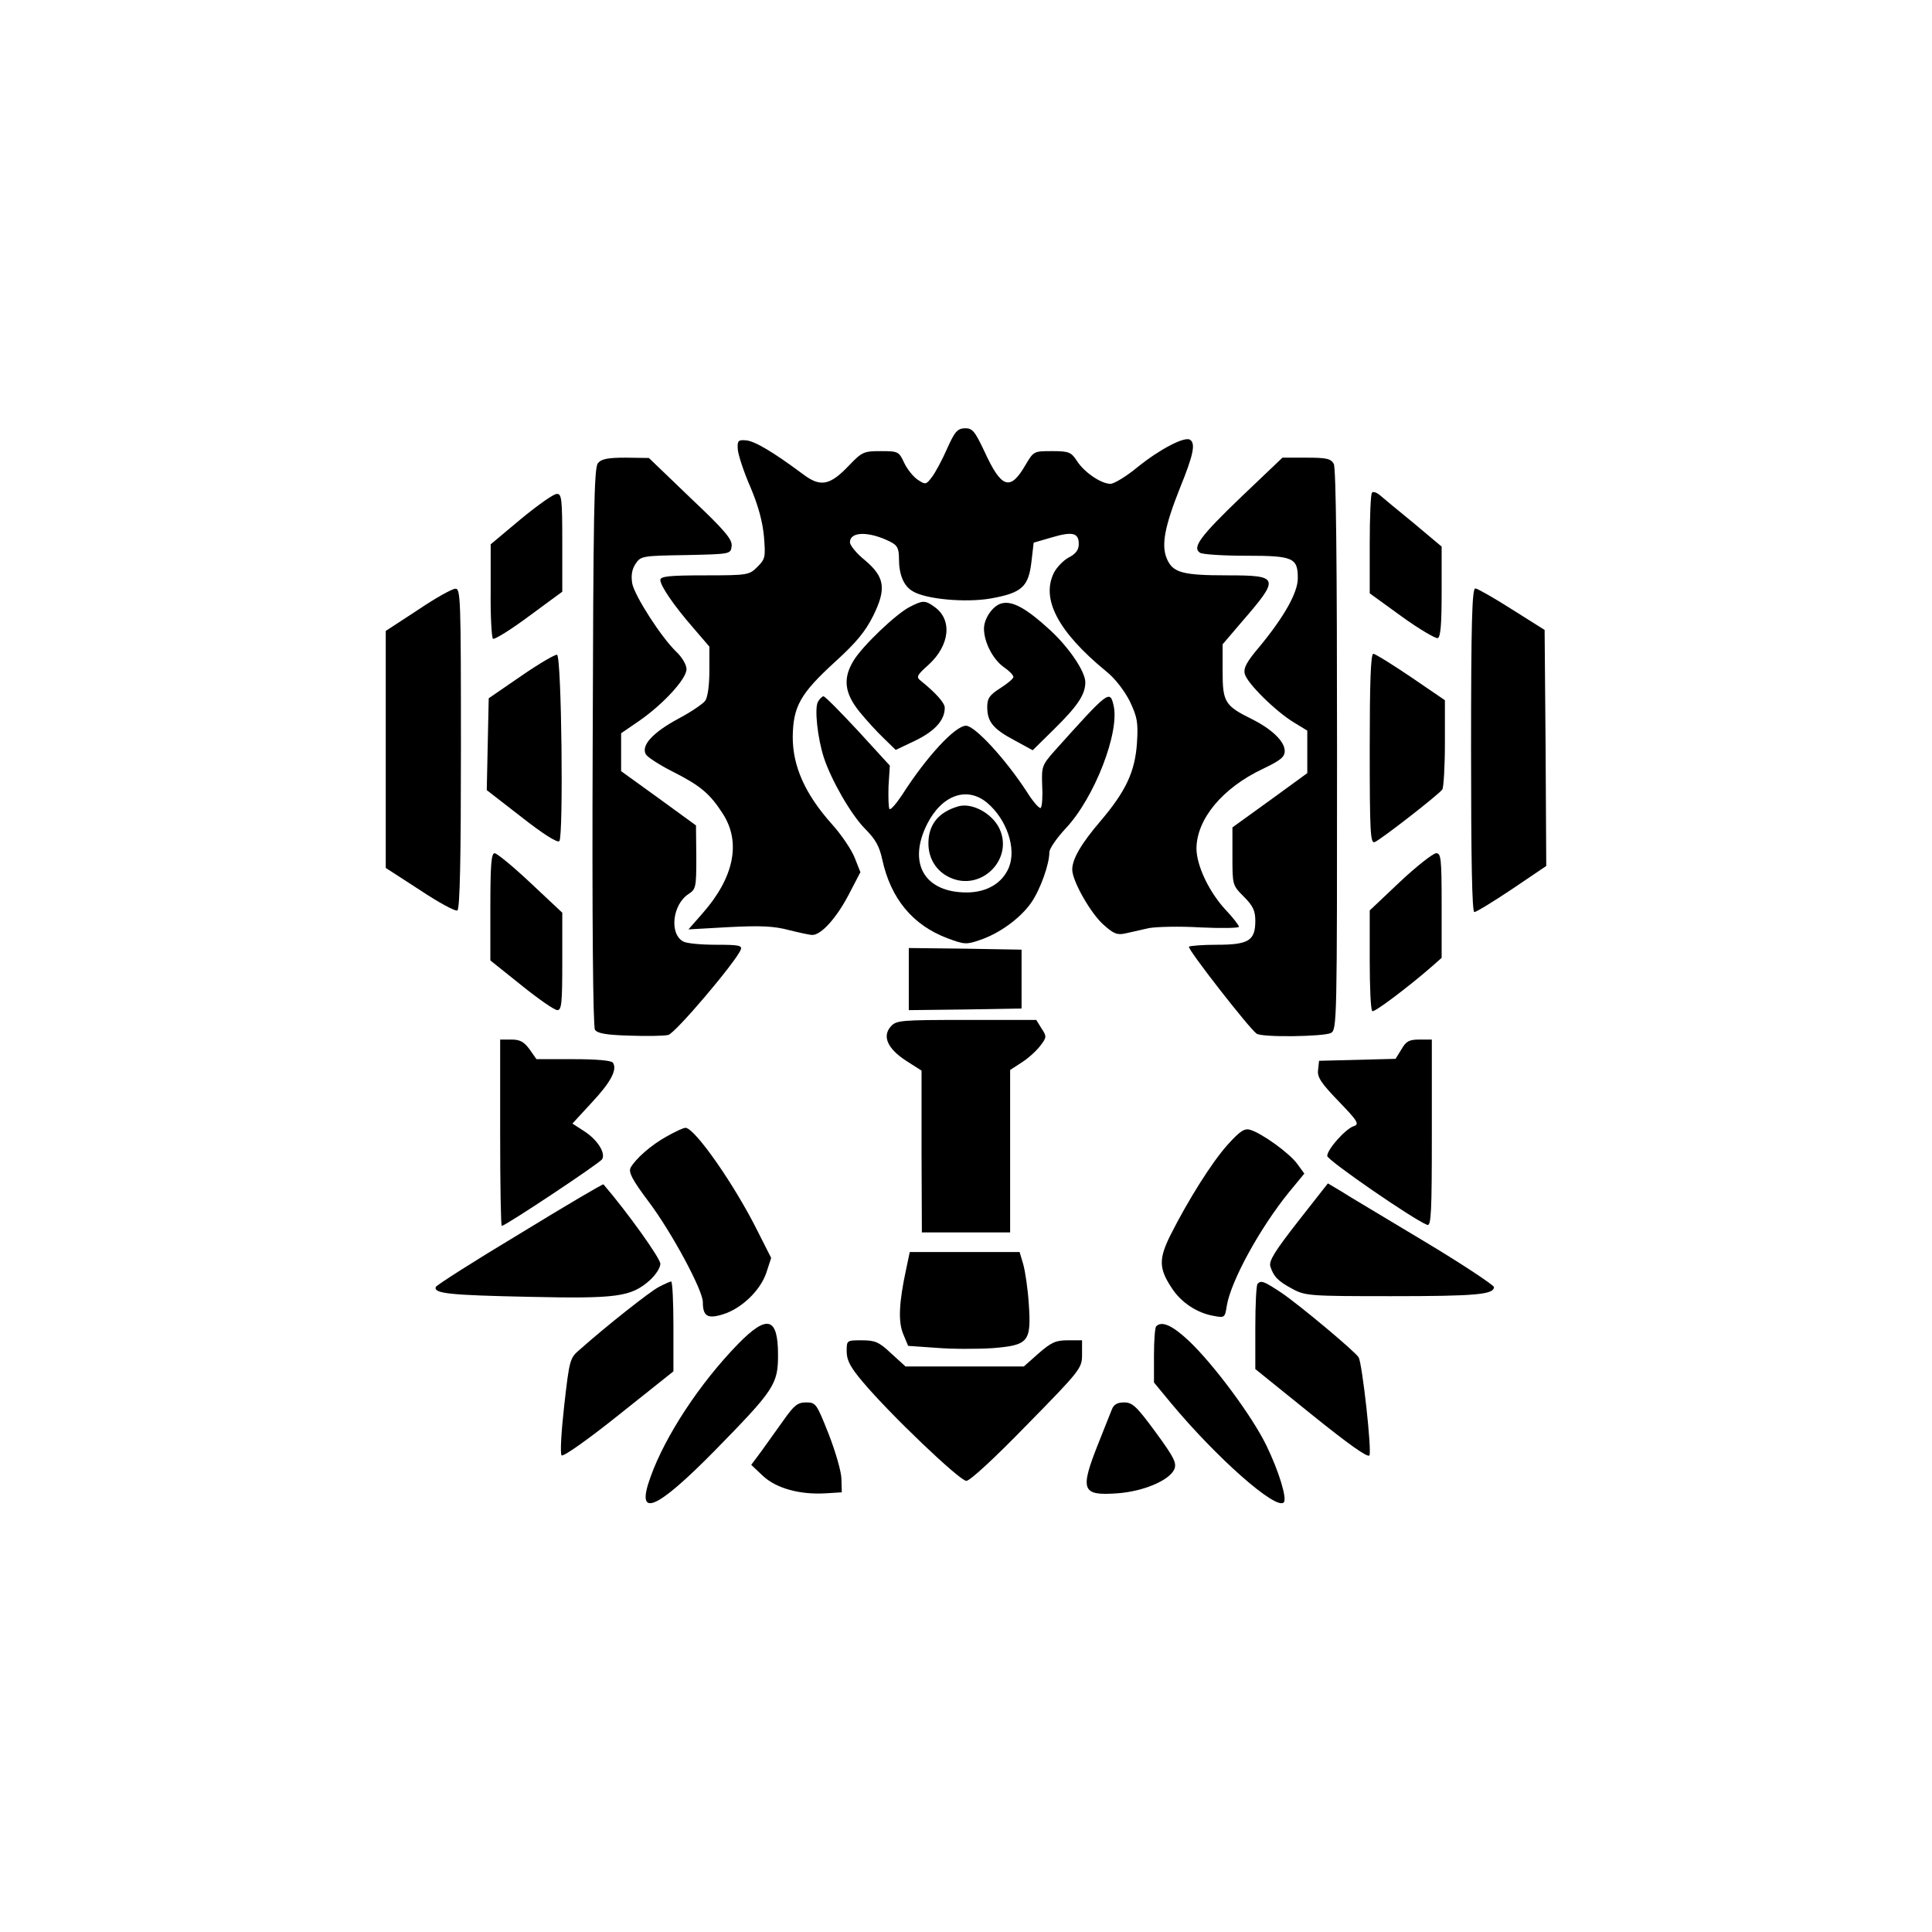 <?xml version="1.0" standalone="no"?>
<!DOCTYPE svg PUBLIC "-//W3C//DTD SVG 20010904//EN"
 "http://www.w3.org/TR/2001/REC-SVG-20010904/DTD/svg10.dtd">
<svg version="1.0" xmlns="http://www.w3.org/2000/svg"
 width="591pt" height="591pt" viewBox="0 0 591 591"
 preserveAspectRatio="xMidYMid meet">

<g transform="translate(0,591) scale(0.1,-0.1)"
fill="#000000" stroke="none">
<path d="M2897 4537 c-15 -34 -36 -73 -46 -86 -18 -24 -20 -24 -43 -9 -14 9
-33 33 -42 52 -16 35 -19 36 -72 36 -51 0 -57 -2 -97 -44 -58 -61 -87 -67
-140 -27 -94 70 -149 102 -175 104 -24 2 -27 -1 -25 -29 2 -18 19 -70 39 -115
24 -57 37 -106 41 -151 5 -62 4 -68 -20 -92 -25 -25 -29 -26 -162 -26 -107 0
-135 -3 -135 -14 0 -18 41 -78 101 -147 l49 -57 0 -74 c0 -44 -5 -81 -13 -92
-7 -9 -43 -34 -81 -54 -80 -43 -116 -83 -100 -110 6 -9 43 -33 83 -53 83 -42
113 -67 152 -128 57 -88 34 -196 -62 -305 l-43 -49 124 7 c97 5 138 3 183 -9
32 -8 64 -15 72 -15 27 0 73 51 110 121 l37 71 -17 43 c-9 24 -41 72 -72 106
-80 90 -118 175 -118 264 1 94 23 133 129 230 65 59 93 93 117 141 41 83 36
119 -26 171 -25 20 -45 45 -45 54 0 34 59 34 123 2 22 -11 27 -20 27 -53 0
-47 14 -82 41 -98 39 -25 162 -36 238 -23 97 17 117 36 126 111 l7 60 55 16
c64 19 83 14 83 -20 0 -18 -9 -30 -30 -41 -16 -8 -36 -29 -45 -45 -42 -81 11
-182 158 -303 28 -22 56 -59 73 -92 23 -49 26 -64 22 -128 -6 -87 -33 -146
-111 -238 -60 -70 -87 -117 -87 -149 0 -35 57 -135 96 -169 31 -28 42 -32 68
-26 17 4 49 11 71 16 22 4 93 6 158 2 64 -3 117 -2 117 2 0 4 -18 28 -41 52
-51 55 -89 136 -89 188 1 90 80 185 203 243 54 26 67 36 67 55 0 29 -40 67
-100 97 -83 41 -90 52 -90 146 l0 83 58 68 c118 136 116 143 -43 143 -138 0
-168 8 -186 52 -17 41 -6 98 40 214 42 103 49 138 31 149 -17 10 -92 -29 -159
-83 -35 -29 -73 -52 -84 -52 -28 0 -79 34 -102 69 -18 28 -25 31 -77 31 -56 0
-56 0 -82 -44 -46 -79 -73 -70 -125 44 -29 61 -36 70 -59 70 -23 -1 -31 -9
-55 -63z"/>
<path d="M1829 4493 c-12 -13 -14 -163 -16 -867 -2 -529 1 -857 7 -866 7 -11
34 -16 105 -18 53 -2 106 -1 119 2 22 5 208 225 222 261 5 13 -7 15 -76 15
-45 0 -90 4 -100 10 -43 23 -33 113 16 145 23 15 24 21 24 113 l-1 97 -114 83
-115 83 0 58 0 58 54 37 c74 51 146 129 146 159 0 13 -13 36 -31 53 -46 44
-127 170 -135 209 -4 25 -1 43 10 60 16 24 20 25 154 27 137 3 137 3 140 27 3
20 -19 47 -125 147 l-128 123 -71 1 c-55 0 -75 -4 -85 -17z"/>
<path d="M3797 4390 c-126 -121 -151 -155 -126 -171 8 -5 71 -9 141 -9 144 0
158 -6 158 -69 0 -44 -42 -118 -117 -209 -40 -47 -50 -66 -45 -84 7 -28 94
-114 150 -148 l41 -25 0 -65 0 -65 -114 -83 -115 -83 0 -89 c0 -87 0 -88 35
-123 28 -28 35 -43 35 -74 0 -60 -20 -73 -117 -73 -44 0 -82 -3 -86 -6 -6 -6
185 -251 207 -266 17 -12 205 -9 227 2 19 10 19 31 19 866 0 570 -3 862 -10
875 -9 16 -22 19 -84 19 l-73 0 -126 -120z"/>
<path d="M4197 4403 c-4 -3 -7 -74 -7 -157 l0 -151 98 -71 c54 -39 104 -68
110 -66 9 3 12 44 12 142 l0 138 -87 73 c-49 40 -95 78 -104 86 -9 7 -19 10
-22 6z"/>
<path d="M1593 4322 l-92 -77 0 -142 c-1 -78 3 -144 7 -147 5 -3 55 28 110 69
l102 75 0 150 c0 136 -2 150 -17 149 -10 0 -59 -35 -110 -77z"/>
<path d="M1278 4044 l-98 -64 0 -362 0 -363 105 -68 c57 -38 109 -66 114 -62
8 4 11 162 11 496 0 459 -1 489 -17 488 -10 0 -62 -29 -115 -65z"/>
<path d="M4500 3615 c0 -334 3 -495 10 -495 6 0 58 32 115 70 l105 71 -2 361
-3 361 -100 63 c-55 35 -106 64 -112 64 -10 0 -13 -106 -13 -495z"/>
<path d="M2784 4054 c-41 -20 -146 -120 -173 -165 -33 -54 -28 -99 18 -156 21
-26 55 -63 75 -82 l36 -35 61 29 c59 29 89 62 89 100 0 15 -28 46 -74 83 -14
11 -11 17 24 48 66 60 74 139 18 178 -28 20 -35 20 -74 0z"/>
<path d="M3060 4063 c-25 -9 -50 -46 -50 -76 0 -41 27 -94 61 -118 16 -11 29
-24 29 -30 0 -5 -18 -20 -40 -34 -33 -21 -40 -31 -40 -58 0 -45 18 -67 84
-102 l55 -30 66 65 c71 70 95 105 95 143 0 32 -48 104 -106 158 -76 70 -120
94 -154 82z"/>
<path d="M1594 3842 l-99 -68 -3 -140 -3 -141 107 -83 c65 -51 109 -79 115
-73 13 13 7 565 -7 570 -5 2 -55 -27 -110 -65z"/>
<path d="M4190 3619 c0 -253 2 -290 15 -285 17 6 197 146 207 161 4 5 8 69 8
142 l0 131 -104 71 c-58 39 -109 71 -115 71 -8 0 -11 -90 -11 -291z"/>
<path d="M2502 3763 c-11 -20 -1 -111 18 -170 23 -70 83 -174 125 -217 33 -33
45 -54 54 -96 26 -119 93 -200 199 -240 51 -19 58 -20 98 -6 61 20 125 67 158
114 28 40 56 118 56 155 0 11 23 44 50 73 88 93 167 297 146 378 -11 46 -16
42 -181 -142 -37 -42 -39 -47 -37 -103 2 -33 0 -64 -4 -70 -3 -5 -23 17 -43
49 -65 100 -159 202 -186 202 -33 0 -121 -95 -195 -211 -18 -27 -35 -47 -39
-44 -3 4 -4 35 -3 70 l4 63 -97 106 c-54 58 -101 106 -106 106 -4 0 -12 -8
-17 -17z m518 -309 c60 -51 90 -140 66 -198 -20 -48 -68 -76 -129 -76 -129 0
-181 89 -121 209 45 89 122 117 184 65z"/>
<path d="M2930 3443 c-60 -18 -90 -56 -90 -113 0 -46 24 -85 65 -104 95 -45
197 55 152 150 -23 47 -85 80 -127 67z"/>
<path d="M1500 3136 l0 -164 95 -76 c52 -42 101 -76 110 -76 13 0 15 22 15
149 l0 149 -97 91 c-53 50 -103 91 -110 91 -10 0 -13 -35 -13 -164z"/>
<path d="M4282 3212 l-92 -87 0 -152 c0 -83 3 -154 8 -156 6 -5 113 76 185
139 l27 24 0 160 c0 146 -2 160 -17 160 -10 -1 -60 -40 -111 -88z"/>
<path d="M2780 2915 l0 -95 173 2 172 3 0 90 0 90 -172 3 -173 2 0 -95z"/>
<path d="M2725 2770 c-27 -30 -10 -68 47 -105 l47 -30 0 -247 1 -248 135 0
135 0 0 248 0 249 37 24 c20 13 45 36 56 51 19 25 19 28 3 52 l-16 26 -214 0
c-201 0 -214 -1 -231 -20z"/>
<path d="M1530 2445 c0 -157 2 -285 5 -285 11 0 300 192 307 204 11 19 -14 59
-54 85 l-37 24 59 64 c58 62 79 101 65 122 -4 7 -51 11 -120 11 l-114 0 -21
30 c-17 23 -29 30 -56 30 l-34 0 0 -285z"/>
<path d="M4287 2700 l-18 -29 -117 -3 -117 -3 -3 -28 c-3 -22 9 -40 63 -96 59
-61 64 -70 46 -76 -25 -8 -81 -71 -81 -91 0 -13 264 -195 306 -211 12 -4 14
37 14 281 l0 286 -38 0 c-31 0 -41 -5 -55 -30z"/>
<path d="M2040 2434 c-49 -27 -96 -69 -111 -96 -7 -14 5 -37 56 -105 70 -93
165 -270 165 -306 0 -43 14 -52 60 -38 57 17 115 72 134 127 l15 46 -41 81
c-71 143 -193 317 -221 317 -7 0 -32 -12 -57 -26z"/>
<path d="M3756 2409 c-48 -53 -121 -169 -176 -278 -36 -73 -35 -102 5 -162 28
-43 76 -75 126 -84 36 -7 36 -6 42 32 13 75 100 235 190 346 l47 57 -22 30
c-24 33 -109 94 -144 104 -17 5 -31 -4 -68 -45z"/>
<path d="M1590 2136 c-140 -84 -256 -158 -257 -163 -7 -20 44 -25 285 -30 270
-6 312 0 369 50 19 17 33 39 33 51 0 17 -101 158 -174 243 -2 2 -117 -66 -256
-151z"/>
<path d="M3971 2174 c-71 -91 -90 -121 -85 -138 10 -31 23 -45 68 -69 39 -21
53 -22 301 -22 261 0 315 5 315 28 -1 6 -98 71 -217 142 -120 72 -234 140
-254 153 l-37 22 -91 -116z"/>
<path d="M2772 2028 c-22 -102 -25 -161 -9 -199 l15 -36 86 -6 c47 -4 125 -4
172 -1 111 9 119 19 111 137 -3 45 -11 99 -17 120 l-11 37 -168 0 -168 0 -11
-52z"/>
<path d="M2015 1973 c-27 -14 -160 -119 -241 -191 -31 -26 -32 -31 -48 -171
-9 -80 -13 -148 -8 -153 5 -5 84 51 175 124 l167 133 0 138 c0 75 -3 137 -7
137 -5 -1 -21 -8 -38 -17z"/>
<path d="M3847 1983 c-4 -3 -7 -64 -7 -134 l0 -127 171 -138 c113 -91 173
-134 178 -126 8 13 -22 282 -33 300 -11 18 -182 161 -237 198 -53 35 -61 38
-72 27z"/>
<path d="M2258 1799 c-117 -120 -223 -281 -268 -407 -47 -129 16 -103 197 81
181 185 193 202 193 292 0 116 -33 125 -122 34z"/>
<path d="M3537 1853 c-4 -3 -7 -44 -7 -89 l0 -83 52 -63 c140 -168 321 -328
345 -304 11 11 -15 96 -53 174 -43 89 -161 248 -237 320 -51 48 -83 62 -100
45z"/>
<path d="M2590 1776 c0 -27 11 -48 49 -93 83 -99 297 -303 317 -303 11 0 86
69 186 172 165 168 168 173 168 215 l0 43 -44 0 c-36 0 -50 -6 -89 -40 l-45
-40 -181 0 -181 0 -44 40 c-37 35 -49 40 -90 40 -46 0 -46 0 -46 -34z"/>
<path d="M2398 1567 c-20 -28 -51 -71 -68 -95 l-32 -43 36 -34 c41 -38 113
-58 193 -53 l48 3 -1 40 c0 22 -18 84 -39 138 -37 93 -39 97 -69 97 -26 0 -37
-9 -68 -53z"/>
<path d="M3401 1598 c-5 -13 -23 -57 -39 -98 -60 -150 -54 -166 57 -158 79 6
157 39 173 73 8 19 1 35 -57 114 -58 79 -71 91 -96 91 -21 0 -32 -6 -38 -22z"/>
</g>
</svg>
